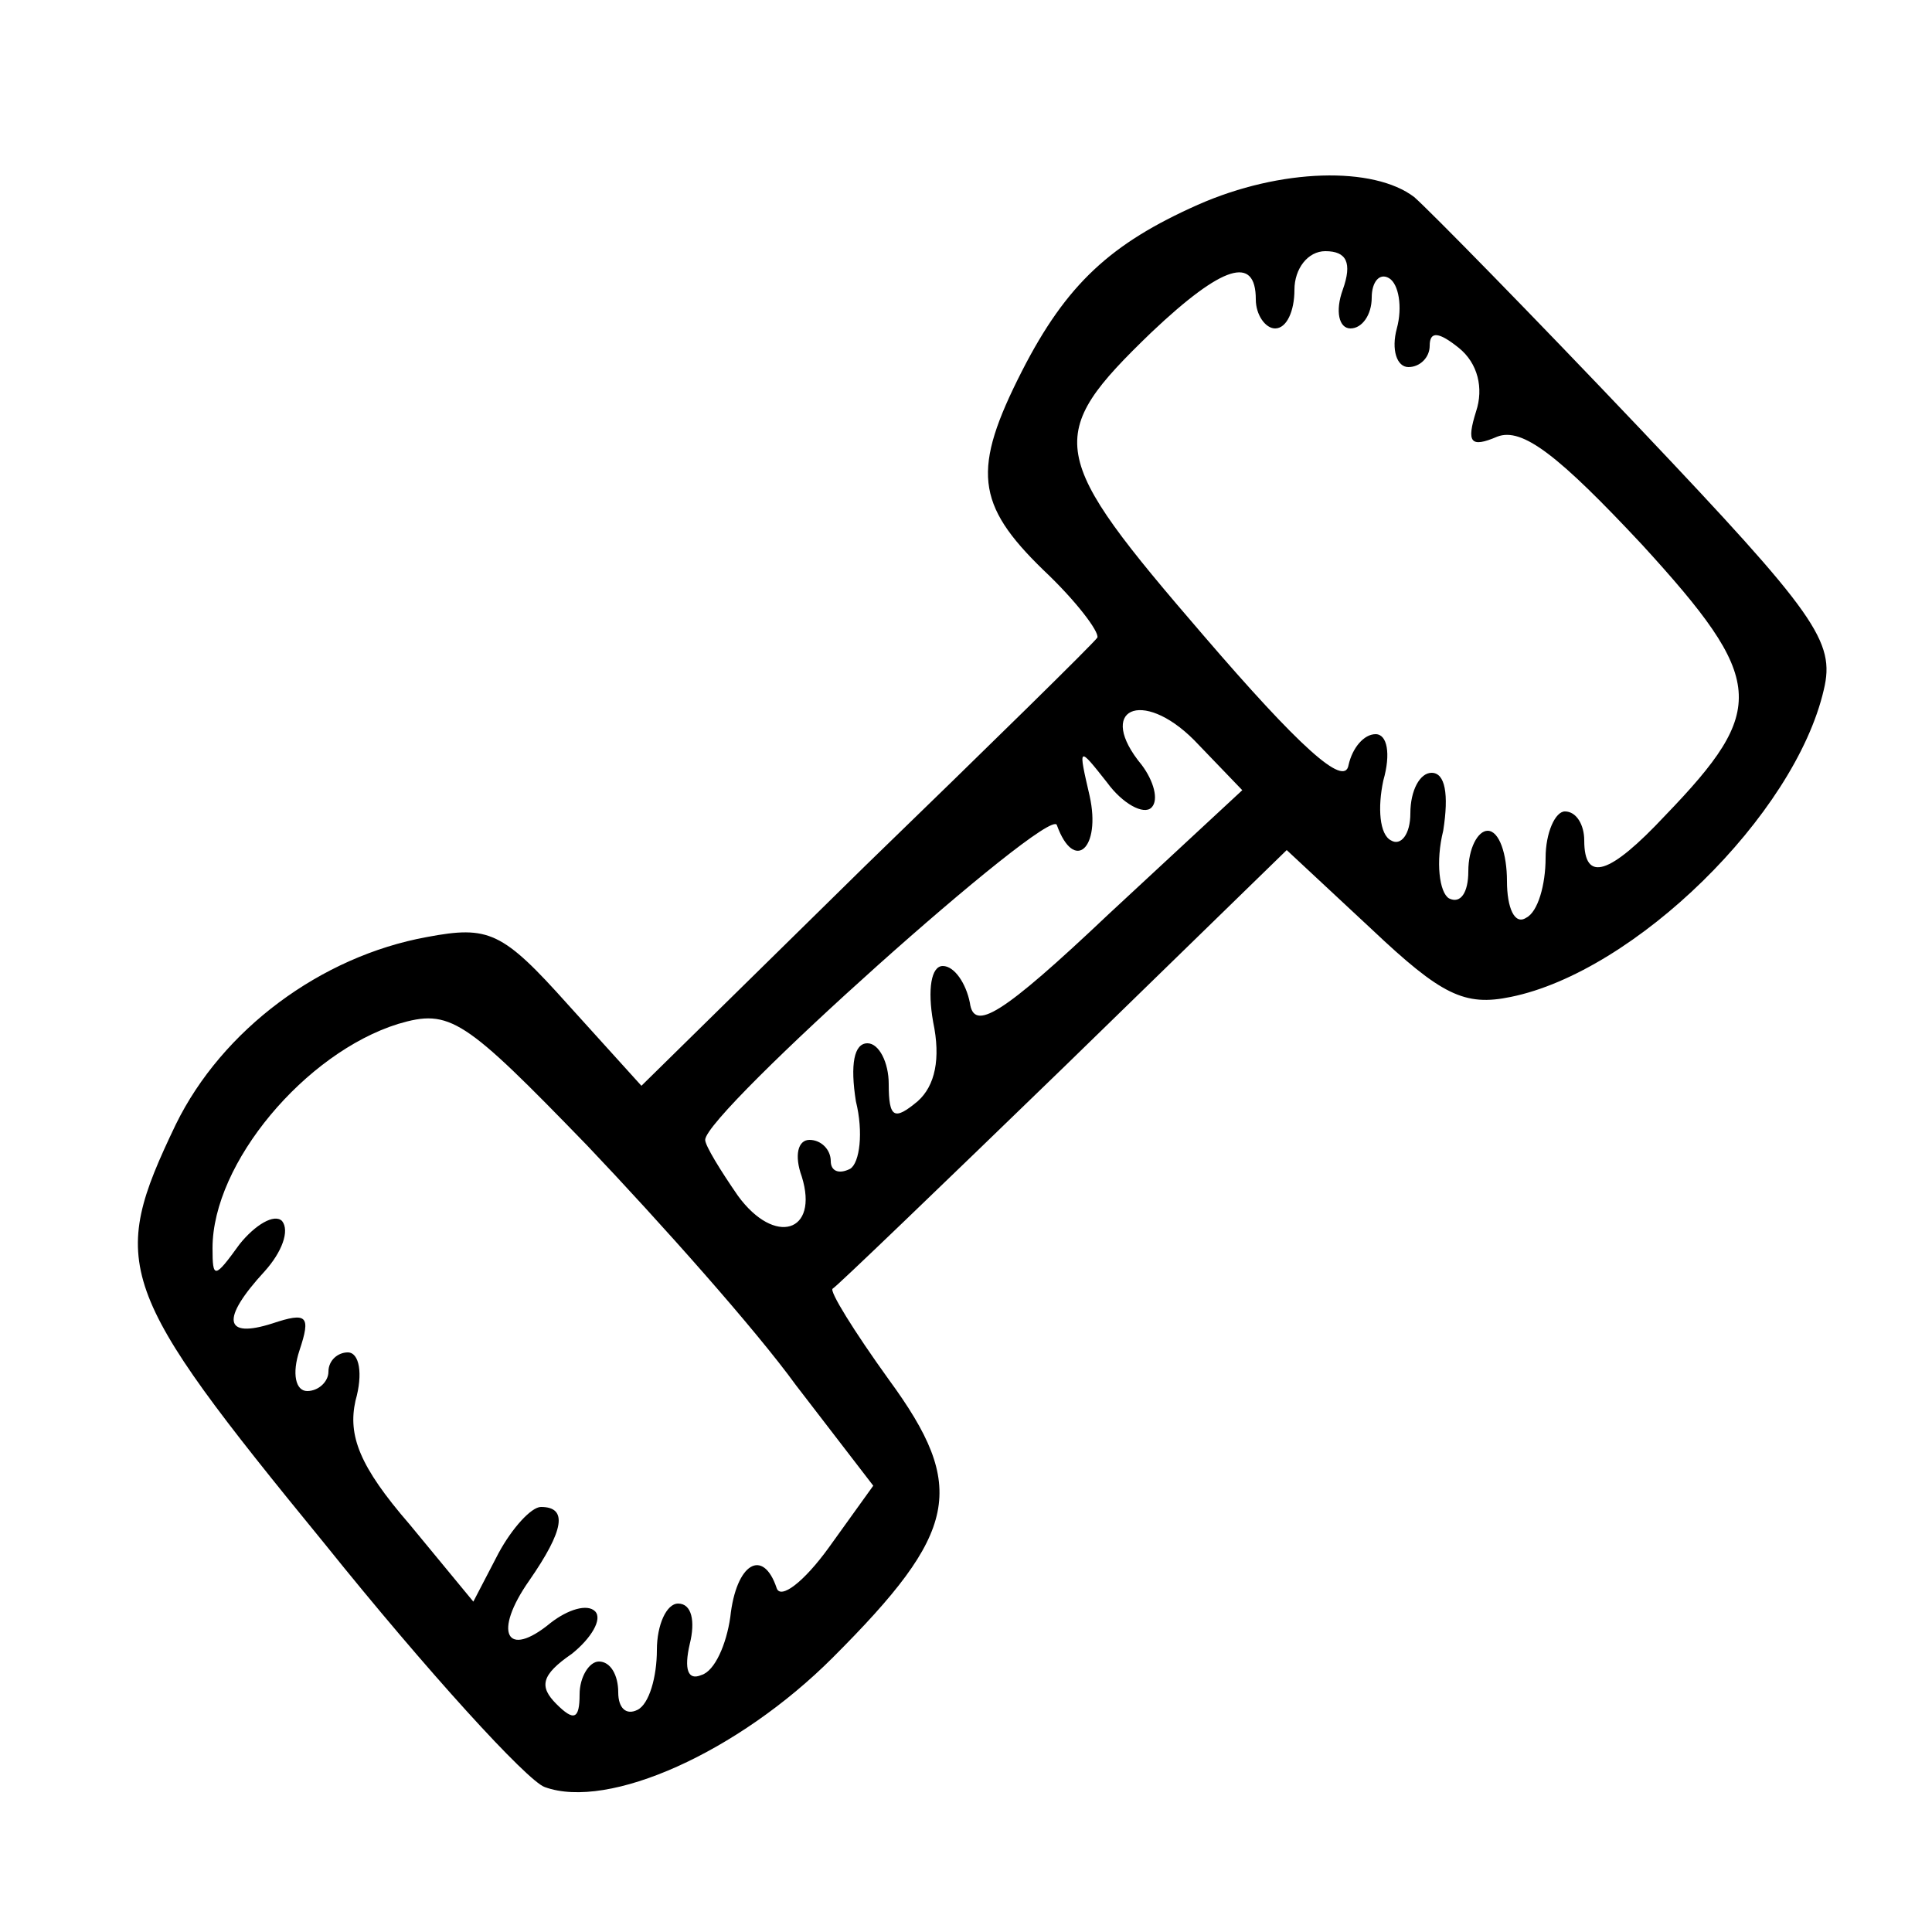 <?xml version="1.0" encoding="UTF-8"?>
<svg xmlns="http://www.w3.org/2000/svg" xmlns:xlink="http://www.w3.org/1999/xlink" width="1024px" height="1024px" viewBox="0 0 1024 1024" version="1.1">
<g id="surface1">
<path style=" stroke:none;fill-rule:nonzero;fill:rgb(0%,0%,0%);fill-opacity:1;" d="M 634.879 108.543 C 588.801 129.023 565.246 150.527 541.695 196.609 C 515.07 248.832 517.121 267.266 552.961 302.078 C 570.367 318.465 582.656 334.848 581.633 337.922 C 579.586 340.992 524.289 395.266 458.754 458.754 L 339.969 575.488 L 301.055 532.48 C 266.238 493.566 259.07 490.496 226.305 496.641 C 169.984 506.879 117.762 545.793 93.184 595.969 C 57.344 670.719 61.441 683.008 172.031 818.176 C 226.305 885.762 279.551 944.129 288.77 947.199 C 322.559 959.488 391.168 928.77 441.344 878.594 C 507.902 812.031 513.023 788.48 471.039 731.137 C 452.609 705.535 439.297 684.031 441.344 683.008 C 443.391 681.984 498.688 628.734 564.223 565.246 L 681.984 450.559 L 727.039 492.543 C 763.902 527.359 776.191 533.504 800.77 528.383 C 866.305 515.07 951.297 432.129 966.656 365.566 C 972.801 339.969 962.559 325.633 869.375 227.328 C 812.031 166.91 757.762 111.617 749.566 104.449 C 728.062 88.062 678.91 89.09 634.879 108.543 Z M 711.68 153.602 C 707.586 164.863 709.633 174.078 715.777 174.078 C 721.922 174.078 727.039 166.91 727.039 157.695 C 727.039 149.504 731.137 144.383 736.258 147.457 C 741.375 150.527 743.426 162.816 740.352 174.078 C 737.281 185.344 740.352 194.559 746.496 194.559 C 752.641 194.559 757.762 189.441 757.762 183.297 C 757.762 175.105 762.879 176.129 773.121 184.32 C 783.359 192.512 786.434 205.824 782.336 218.113 C 777.215 234.496 779.266 237.566 793.602 231.426 C 806.91 226.305 826.367 241.664 870.398 288.77 C 935.938 360.449 936.961 375.809 882.688 432.129 C 852.992 463.871 839.68 467.969 839.68 445.441 C 839.68 437.246 835.586 430.078 829.441 430.078 C 824.32 430.078 819.199 441.344 819.199 454.656 C 819.199 468.992 815.105 483.328 808.961 486.398 C 802.816 490.496 798.719 481.281 798.719 466.945 C 798.719 452.609 794.625 440.32 788.48 440.32 C 783.359 440.32 778.238 449.535 778.238 461.824 C 778.238 473.09 774.145 479.23 768 476.16 C 762.879 473.09 760.832 456.703 764.93 440.32 C 768 420.863 765.953 409.602 758.785 409.602 C 752.641 409.602 747.52 418.816 747.52 431.105 C 747.52 442.367 742.398 448.512 737.281 445.441 C 731.137 442.367 730.113 428.031 733.184 413.695 C 737.281 399.359 735.23 389.121 729.09 389.121 C 722.945 389.121 716.801 396.289 714.754 405.504 C 712.703 417.793 688.129 395.266 637.953 336.895 C 555.008 240.641 552.961 231.426 610.305 176.129 C 648.191 140.289 665.602 135.168 665.602 158.719 C 665.602 166.91 670.719 174.078 675.84 174.078 C 681.984 174.078 686.078 164.863 686.078 153.602 C 686.078 142.336 693.246 133.121 702.465 133.121 C 713.727 133.121 716.801 139.266 711.68 153.602 Z M 587.777 484.352 C 530.434 538.625 516.098 546.816 514.047 531.457 C 512 521.215 505.855 512 499.711 512 C 493.566 512 491.52 524.289 494.594 541.695 C 498.688 561.152 495.617 575.488 486.398 583.68 C 474.113 593.922 471.039 592.895 471.039 574.465 C 471.039 563.199 465.922 552.961 459.777 552.961 C 452.609 552.961 450.559 564.223 453.633 583.68 C 457.727 600.062 455.68 616.449 450.559 619.52 C 444.414 622.594 440.32 620.543 440.32 615.426 C 440.32 609.281 435.199 604.16 429.055 604.16 C 422.91 604.16 420.863 612.352 424.961 623.617 C 434.176 653.312 410.625 660.48 391.168 633.855 C 381.953 620.543 373.762 607.23 373.762 604.16 C 373.762 589.824 556.031 427.008 560.129 437.246 C 569.344 462.848 583.68 449.535 577.535 421.887 C 571.391 395.266 571.391 395.266 586.754 414.719 C 594.945 425.984 606.207 432.129 610.305 428.031 C 614.398 423.938 611.328 413.695 605.184 405.504 C 580.609 375.809 605.184 364.543 632.832 392.191 L 658.434 418.816 Z M 421.887 734.207 L 462.848 787.457 L 439.297 820.223 C 425.984 838.656 413.695 847.871 411.648 841.727 C 404.48 820.223 390.145 828.414 387.07 857.09 C 385.023 871.426 378.879 885.762 371.711 887.809 C 364.543 890.879 362.496 884.734 365.566 871.426 C 368.641 859.137 366.594 849.922 359.426 849.922 C 353.281 849.922 348.16 861.184 348.16 874.496 C 348.16 888.832 344.062 903.168 337.922 906.238 C 331.777 909.312 327.68 905.215 327.68 897.023 C 327.68 887.809 323.586 880.641 317.441 880.641 C 312.32 880.641 307.199 888.832 307.199 898.047 C 307.199 911.359 304.129 912.383 294.91 903.168 C 285.695 893.953 286.719 887.809 303.105 876.543 C 313.344 868.352 319.488 858.113 315.391 854.016 C 311.297 849.922 301.055 852.992 291.84 860.16 C 268.289 879.617 261.121 865.281 280.574 837.633 C 299.008 811.008 301.055 798.719 286.719 798.719 C 281.602 798.719 271.359 809.984 264.191 823.297 L 250.879 848.895 L 217.09 807.938 C 190.465 777.215 184.32 760.832 188.414 742.398 C 192.512 728.062 190.465 716.801 184.32 716.801 C 179.199 716.801 174.078 720.895 174.078 727.039 C 174.078 732.16 168.961 737.281 162.816 737.281 C 156.672 737.281 154.625 728.062 158.719 715.777 C 164.863 697.344 162.816 695.297 144.383 701.441 C 118.785 709.633 116.734 699.391 140.289 673.793 C 149.504 663.551 153.602 652.289 149.504 647.168 C 145.406 643.07 135.168 649.215 126.977 659.457 C 113.664 677.887 112.641 677.887 112.641 661.504 C 112.641 616.449 161.793 558.078 210.945 542.719 C 238.594 534.527 245.762 539.648 311.297 607.23 C 350.207 648.191 400.383 704.512 421.887 734.207 Z M 421.887 734.207 "/>
</g>
</svg>
